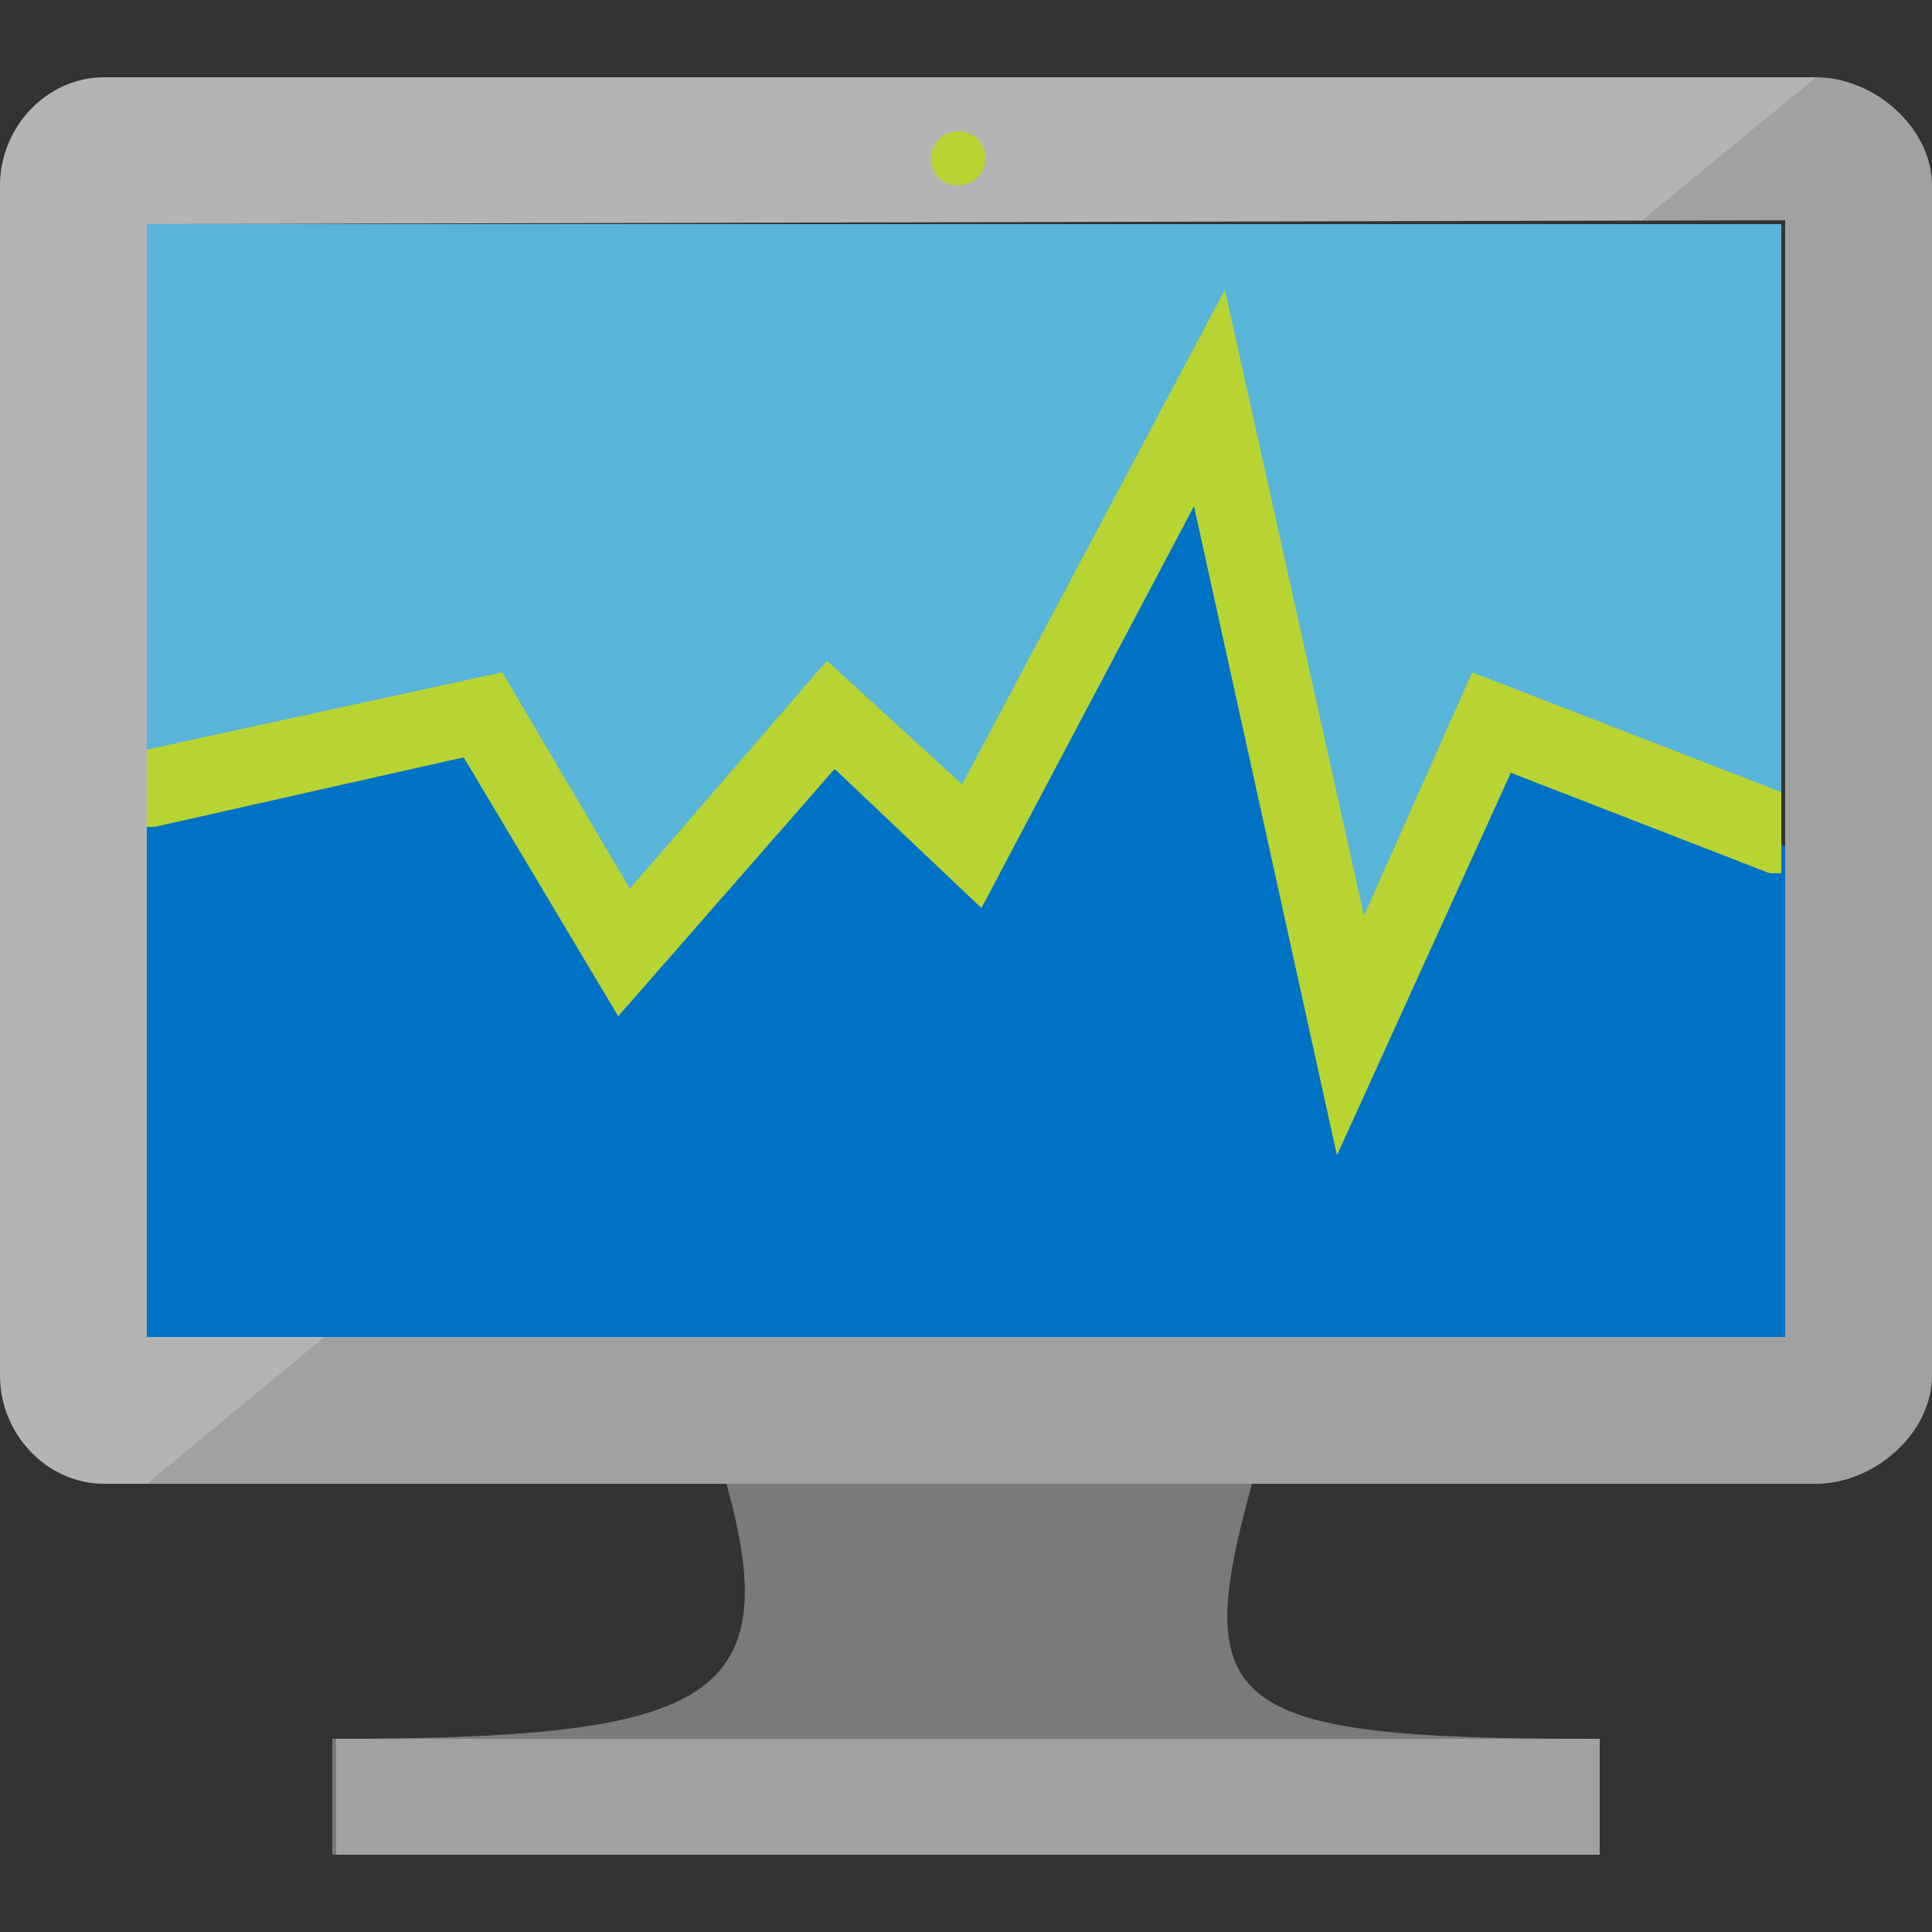 <?xml version="1.0" encoding="utf-8"?>
<!-- Generator: Adobe Illustrator 17.1.0, SVG Export Plug-In . SVG Version: 6.00 Build 0)  -->
<!DOCTYPE svg PUBLIC "-//W3C//DTD SVG 1.1//EN" "http://www.w3.org/Graphics/SVG/1.1/DTD/svg11.dtd">
<svg version="1.1" id="Layer_1" xmlns="http://www.w3.org/2000/svg" xmlns:xlink="http://www.w3.org/1999/xlink" x="0px" y="0px"
	 height="50px" width="50px" viewBox="0 0 50 50" enable-background="new 0 0 50 50" xml:space="preserve">
<rect x="0" y="0" width="50" height="50" fill="#333333" stroke="none"/>
<path fill="#7A7A7A" d="M32.4,38.4h-1.2H19.4h-0.6c1.6,5.7-0.6,6.6-10.2,6.6v3h12.2h8.9h11.5v-3C31.7,45,30.8,44.2,32.4,38.4"/>
<path fill="#A0A1A2" d="M47,2H2.7C1.2,2,0,3.3,0,4.8v30.8c0,1.5,1.2,2.8,2.7,2.8H47c1.5,0,3-1.3,3-2.8V4.8C50,3.3,48.5,2,47,2
	 M46.2,5.8v28.7H3.8V5.8l42.4-0.1L46.2,5.8z"/>
<polygon fill="#59B4D9" points="46.1,5.8 46.1,34.6 3.8,34.6 3.8,5.8 46.2,5.8 "/>
<path opacity="0.2" fill="#FFFFFF" d="M3.8,34.6L3.8,34.6L3.8,5.8l38.7-0.1L47,2c0,0,0,0,0,0H2.7C1.2,2,0,3.3,0,4.8v30.8
	c0,1.5,1.2,2.8,2.7,2.8h1.1l4.6-3.8H3.8z"/>
<polygon fill="#59B4D9" points="3.8,34.6 3.8,34.6 3.8,5.8 42.5,5.8 42.5,5.8 3.8,5.8 "/>
<rect x="8.7" y="45" fill="#A0A1A2" width="32.7" height="3"/>
<path fill="#B8D432" d="M25.5,4.1c0,0.4-0.3,0.7-0.7,0.7c-0.4,0-0.7-0.3-0.7-0.7c0-0.4,0.3-0.7,0.7-0.7C25.2,3.4,25.5,3.7,25.5,4.1"
	/>
<polygon fill="#0072C6" points="3.8,20.7 12.5,18.8 16.2,24.9 21.5,18.8 25.1,22.2 31.3,10.6 35,27.1 38.6,18.9 46.2,21.9 
	46.2,34.6 3.8,34.6 "/>
<g>
	<path fill="#B8D432" d="M38.1,17.4l-2.8,6.3L31.7,7.5l-6.8,12.8l-3.5-3.2L16.3,23L13,17.4l-9.2,2v2c0.1,0,0.1,0,0.2,0l8-1.8l4,6.7
		l5.6-6.4l3.8,3.6l5.5-10.4l3.7,16.8L39.1,20l6.7,2.6c0.1,0,0.2,0,0.3,0v-2.1L38.1,17.4z"/>
</g>
</svg>
